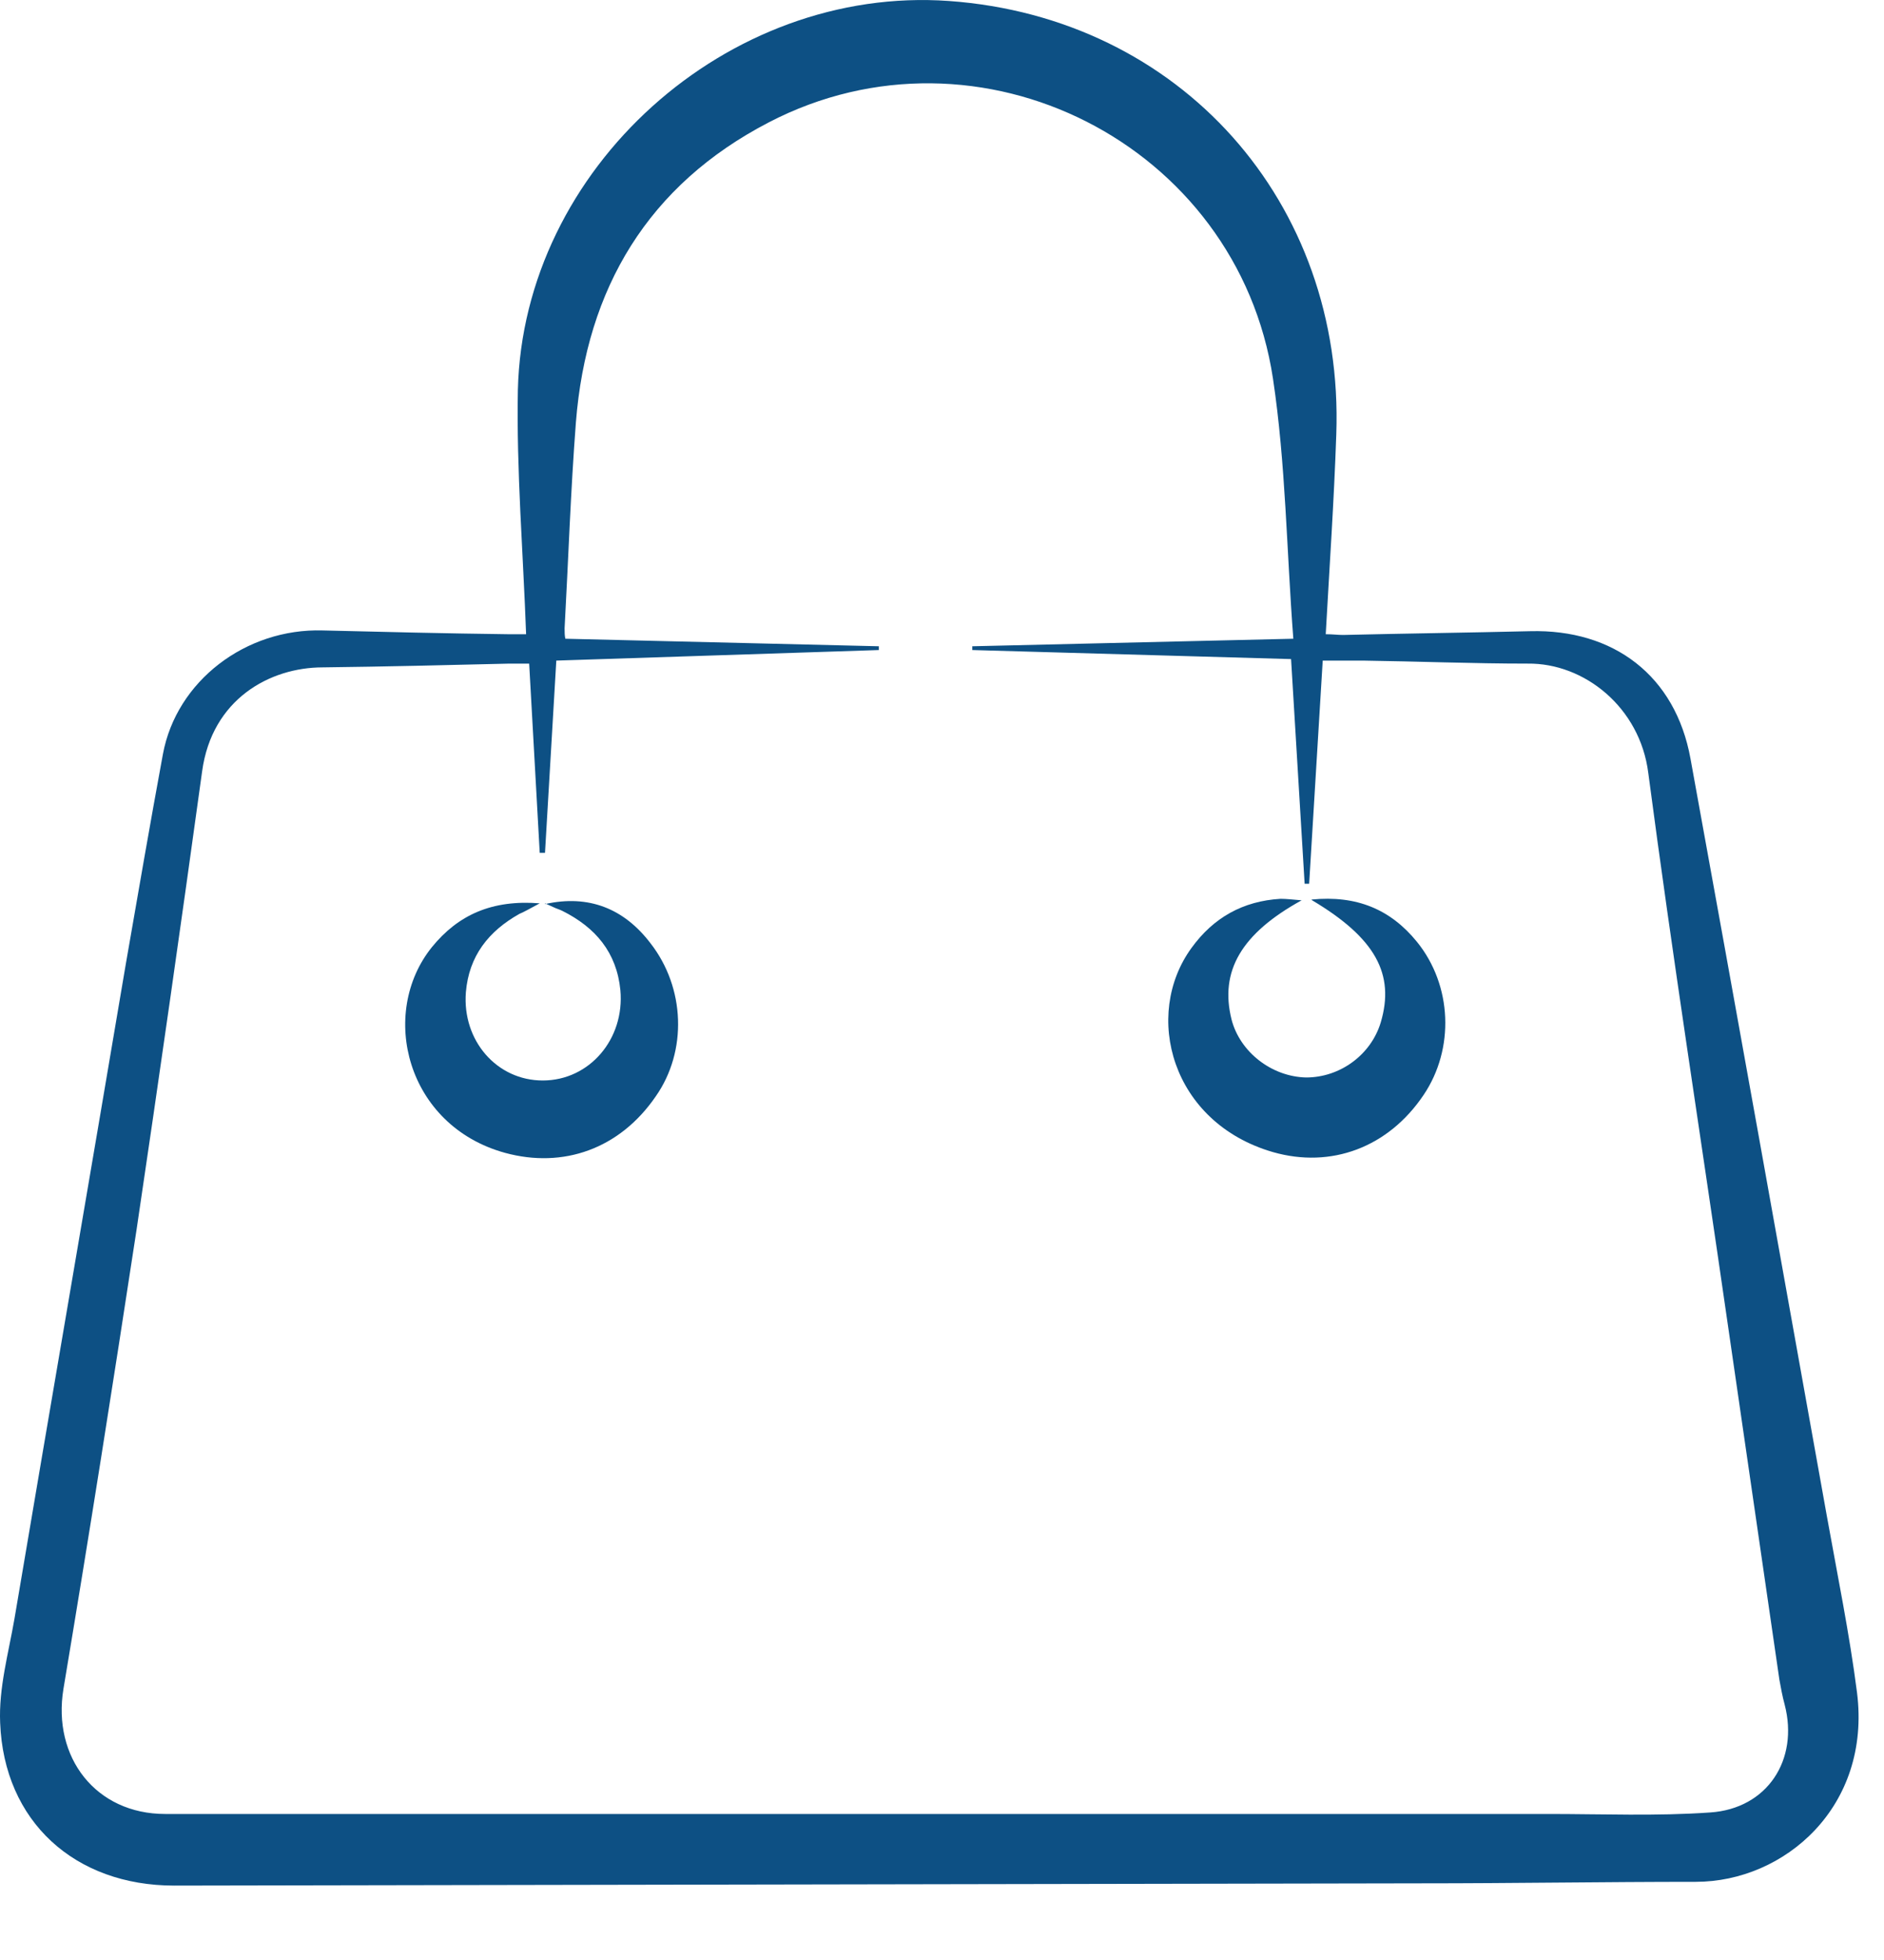 <svg width="25" height="26" viewBox="0 0 25 26" fill="none" xmlns="http://www.w3.org/2000/svg">
<path d="M6.982 8.433C6.942 7.323 6.852 6.243 6.872 5.173C6.942 2.233 9.652 -0.197 12.592 0.013C15.662 0.233 17.842 2.683 17.732 5.763C17.702 6.643 17.642 7.513 17.592 8.413C17.682 8.413 17.752 8.423 17.822 8.423C18.652 8.403 19.472 8.393 20.302 8.373C21.412 8.343 22.232 8.963 22.432 10.063C23.042 13.413 23.642 16.763 24.242 20.113C24.382 20.893 24.542 21.673 24.642 22.453C24.832 23.963 23.682 24.963 22.502 24.963C21.292 24.963 20.072 24.983 18.862 24.983C13.342 24.993 7.822 25.003 2.312 25.013C0.992 25.013 0.052 24.163 0.002 22.853C-0.018 22.393 0.112 21.933 0.192 21.473C0.682 18.573 1.182 15.673 1.672 12.773C1.832 11.853 1.992 10.923 2.162 10.003C2.342 9.033 3.262 8.333 4.282 8.363C5.102 8.383 5.922 8.403 6.732 8.413C6.812 8.413 6.902 8.413 6.992 8.413L6.982 8.433ZM7.002 8.803C6.912 8.803 6.832 8.803 6.762 8.803C5.932 8.823 5.112 8.843 4.282 8.853C3.582 8.853 2.812 9.273 2.682 10.233C2.402 12.263 2.112 14.293 1.812 16.313C1.502 18.343 1.182 20.373 0.842 22.403C0.692 23.313 1.272 24.063 2.192 24.063C2.522 24.063 2.842 24.063 3.172 24.063C8.962 24.063 14.762 24.063 20.552 24.063C21.262 24.063 21.982 24.093 22.692 24.043C23.452 23.993 23.872 23.343 23.682 22.613C23.652 22.503 23.632 22.393 23.612 22.283C23.382 20.703 23.152 19.113 22.922 17.533C22.572 15.103 22.192 12.683 21.872 10.253C21.762 9.383 21.022 8.793 20.272 8.803C19.542 8.803 18.812 8.773 18.082 8.763C17.912 8.763 17.742 8.763 17.552 8.763L17.372 11.723H17.312L17.132 8.743L12.902 8.623V8.573L17.162 8.473C17.072 7.303 17.062 6.153 16.892 5.023C16.422 1.913 12.992 0.173 10.202 1.623C8.602 2.453 7.782 3.823 7.642 5.603C7.572 6.513 7.542 7.423 7.492 8.333C7.492 8.383 7.492 8.433 7.502 8.473L11.662 8.573V8.623L7.382 8.763L7.232 11.313H7.162L7.022 8.803H7.002Z" fill="#0D5084"/>
<path d="M17.402 11.933C18.002 11.873 18.452 12.063 18.802 12.493C19.272 13.073 19.302 13.913 18.892 14.523C18.422 15.223 17.662 15.503 16.892 15.283C15.542 14.893 15.162 13.463 15.812 12.573C16.102 12.173 16.492 11.953 16.992 11.923C17.072 11.923 17.152 11.933 17.272 11.943C16.472 12.383 16.182 12.883 16.342 13.523C16.452 13.953 16.872 14.283 17.332 14.293C17.782 14.293 18.192 13.993 18.322 13.563C18.512 12.923 18.252 12.443 17.412 11.943L17.402 11.933Z" fill="#0D5084"/>
<path d="M7.232 11.993C7.812 11.863 8.282 12.053 8.632 12.513C9.092 13.103 9.122 13.943 8.702 14.543C8.222 15.243 7.472 15.503 6.702 15.293C5.392 14.933 5.022 13.443 5.732 12.563C6.082 12.133 6.532 11.933 7.162 11.983C7.032 12.053 6.962 12.093 6.892 12.123C6.482 12.353 6.222 12.683 6.182 13.163C6.132 13.803 6.592 14.333 7.202 14.333C7.822 14.333 8.292 13.783 8.232 13.133C8.182 12.633 7.902 12.303 7.462 12.083C7.422 12.063 7.382 12.053 7.342 12.033C7.302 12.013 7.272 12.003 7.232 11.983V11.993Z" fill="#0D5084"/>
</svg>
